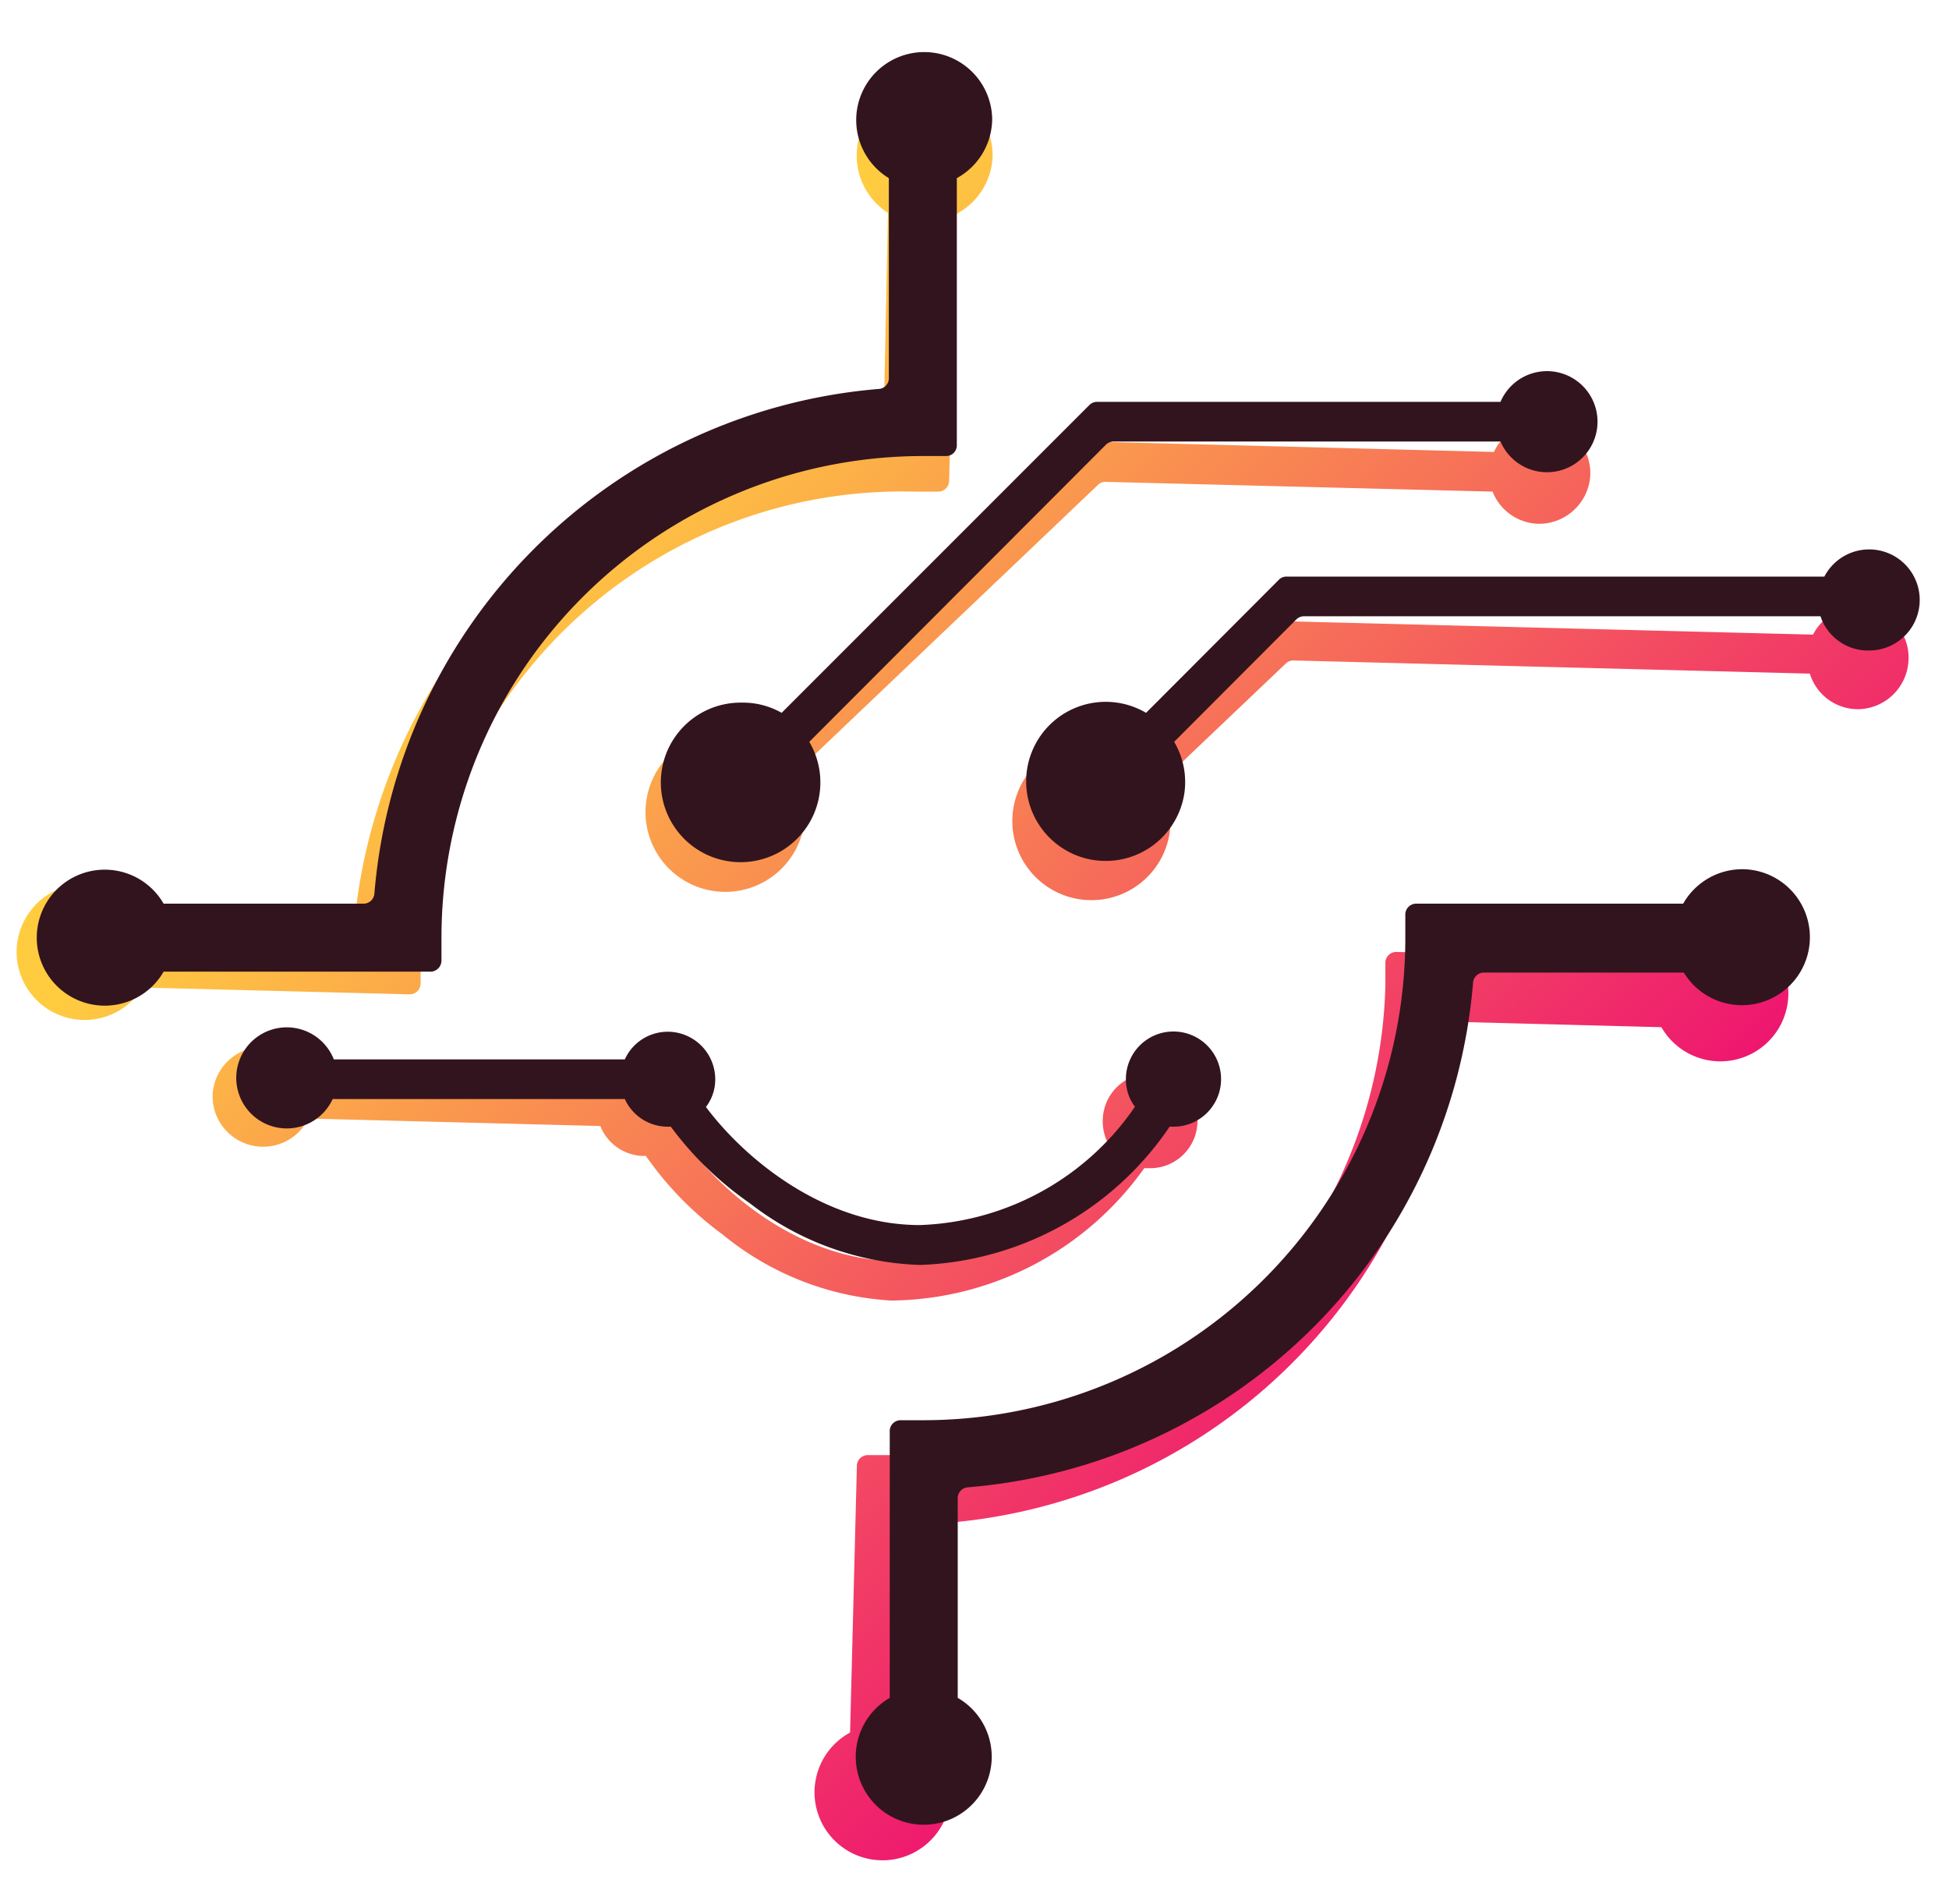 <svg xmlns="http://www.w3.org/2000/svg" xmlns:xlink="http://www.w3.org/1999/xlink" viewBox="0 0 86 84"><defs><linearGradient id="CH_Pink_to_Yellow" x1="63.79" y1="65.96" x2="22.16" y2="24.34" gradientUnits="userSpaceOnUse"><stop offset="0" stop-color="#ed0973"/><stop offset="1" stop-color="#ffcc40"/></linearGradient><linearGradient id="CH_Pink_to_Yellow-2" x1="62.86" y1="66.89" x2="21.24" y2="25.26" xlink:href="#CH_Pink_to_Yellow"/><linearGradient id="CH_Pink_to_Yellow-3" x1="75.23" y1="54.52" x2="33.61" y2="12.89" xlink:href="#CH_Pink_to_Yellow"/><linearGradient id="CH_Pink_to_Yellow-4" x1="80.59" y1="49.16" x2="38.96" y2="7.53" xlink:href="#CH_Pink_to_Yellow"/><linearGradient id="CH_Pink_to_Yellow-5" x1="55.94" y1="73.81" x2="14.31" y2="32.18" xlink:href="#CH_Pink_to_Yellow"/></defs><title>footer_logo</title><g id="Layer_2" data-name="Layer 2"><path d="M43.8,6.88a3,3,0,1,0-4.62,2.51L39,18.21a.5.5,0,0,1-.46.47A24.33,24.33,0,0,0,15.68,40.36a.5.5,0,0,1-.49.44l-8.82-.23a3,3,0,1,0-.08,3l11.78.3a.48.48,0,0,0,.49-.47l0-1A21.27,21.27,0,0,1,40.39,21.69l1,0a.48.48,0,0,0,.49-.47l.3-11.77A3,3,0,0,0,43.8,6.88Z" style="fill:url(#CH_Pink_to_Yellow)"/><path d="M76.06,40.83a3,3,0,0,0-2.66,1.45L61.62,42a.48.48,0,0,0-.49.47l0,1A21.25,21.25,0,0,1,39.3,64.2l-1,0a.48.48,0,0,0-.49.47l-.3,11.77a3,3,0,1,0,3,.08l.22-8.82a.5.5,0,0,1,.46-.47A24.33,24.33,0,0,0,64,45.53a.5.5,0,0,1,.49-.44l8.82.23a3,3,0,1,0,2.74-4.49Z" style="fill:url(#CH_Pink_to_Yellow-2)"/><path d="M32.08,32.31a3.52,3.52,0,1,0,3,1.81L48.45,21.39a.45.45,0,0,1,.35-.13l17.06.43a2.24,2.24,0,0,0,2,1.42A2.27,2.27,0,0,0,70.17,21a2.23,2.23,0,0,0-4.25-1.06l-17.81-.46a.49.49,0,0,0-.34.14L33.85,32.85A3.48,3.48,0,0,0,32.08,32.31Z" style="fill:url(#CH_Pink_to_Yellow-3)"/><path d="M56,27.5l-6,5.76a3.49,3.49,0,1,0,1.21,1.27l5.53-5.26a.47.47,0,0,1,.34-.13l22.78.58a2.22,2.22,0,0,0,2.13,1.57,2.26,2.26,0,0,0,2.22-2.11A2.23,2.23,0,0,0,80,28l-23.64-.6A.47.47,0,0,0,56,27.5Z" style="fill:url(#CH_Pink_to_Yellow-4)"/><path d="M50.49,51.54h.17a2.09,2.09,0,1,0-2-2.14A2.17,2.17,0,0,0,49,50.64a12,12,0,0,1-9.61,5c-4.17-.11-7.61-3.06-9.3-5.45A2.07,2.07,0,0,0,30.5,49a2.09,2.09,0,0,0-4-1L13.7,47.64a2.23,2.23,0,0,0-4.32.71,2.23,2.23,0,0,0,4.23,1l12.88.33A2.09,2.09,0,0,0,28.36,51h.14a14.76,14.76,0,0,0,3.39,3.47,12.9,12.9,0,0,0,7.43,2.91A13.85,13.85,0,0,0,50.49,51.54Z" style="fill:url(#CH_Pink_to_Yellow-5)"/><path d="M43.78,5.24a3,3,0,1,0-4.56,2.62v8.83a.47.47,0,0,1-.44.47A24.35,24.35,0,0,0,16.52,39.43a.48.48,0,0,1-.48.44H7.22a3,3,0,1,0,0,3H19a.49.49,0,0,0,.48-.48v-1A21.26,21.26,0,0,1,40.74,20.12h1a.47.47,0,0,0,.48-.48V7.86A3,3,0,0,0,43.78,5.24Z" style="fill:#32141e"/><path d="M76.9,38.35a3,3,0,0,0-2.63,1.52H62.49a.48.48,0,0,0-.48.48v1A21.27,21.27,0,0,1,40.74,62.66h-1a.48.48,0,0,0-.48.48V74.91a3,3,0,1,0,3,0V66.09a.48.48,0,0,1,.45-.47A24.36,24.36,0,0,0,65,43.35a.48.48,0,0,1,.48-.44h8.82a3,3,0,1,0,2.63-4.56Z" style="fill:#32141e"/><path d="M32.71,31a3.52,3.52,0,1,0,3,1.73L48.8,19.62a.48.48,0,0,1,.34-.14H66.21a2.23,2.23,0,1,0,0-1.75H48.41a.48.48,0,0,0-.34.14L34.49,31.45A3.47,3.47,0,0,0,32.71,31Z" style="fill:#32141e"/><path d="M56.47,25.54l-5.9,5.91A3.51,3.51,0,1,0,52.26,35a3.48,3.48,0,0,0-.45-2.27l5.39-5.4a.48.48,0,0,1,.34-.14H80.33a2.21,2.21,0,0,0,2.17,1.51,2.23,2.23,0,1,0-2-3.26H56.81A.49.49,0,0,0,56.47,25.54Z" style="fill:#32141e"/><path d="M51.61,49.71h.16a2.1,2.1,0,1,0-2.09-2.09,2,2,0,0,0,.4,1.21,12,12,0,0,1-9.49,5.22c-4.17,0-7.68-2.86-9.44-5.21a2,2,0,0,0,.41-1.22,2.1,2.1,0,0,0-2.1-2.1,2.08,2.08,0,0,0-1.89,1.22H14.73a2.23,2.23,0,1,0-.05,1.75H27.57a2.08,2.08,0,0,0,1.89,1.22h.14a14.84,14.84,0,0,0,3.49,3.38,12.9,12.9,0,0,0,7.5,2.72A13.87,13.87,0,0,0,51.61,49.71Z" style="fill:#32141e"/></g></svg>